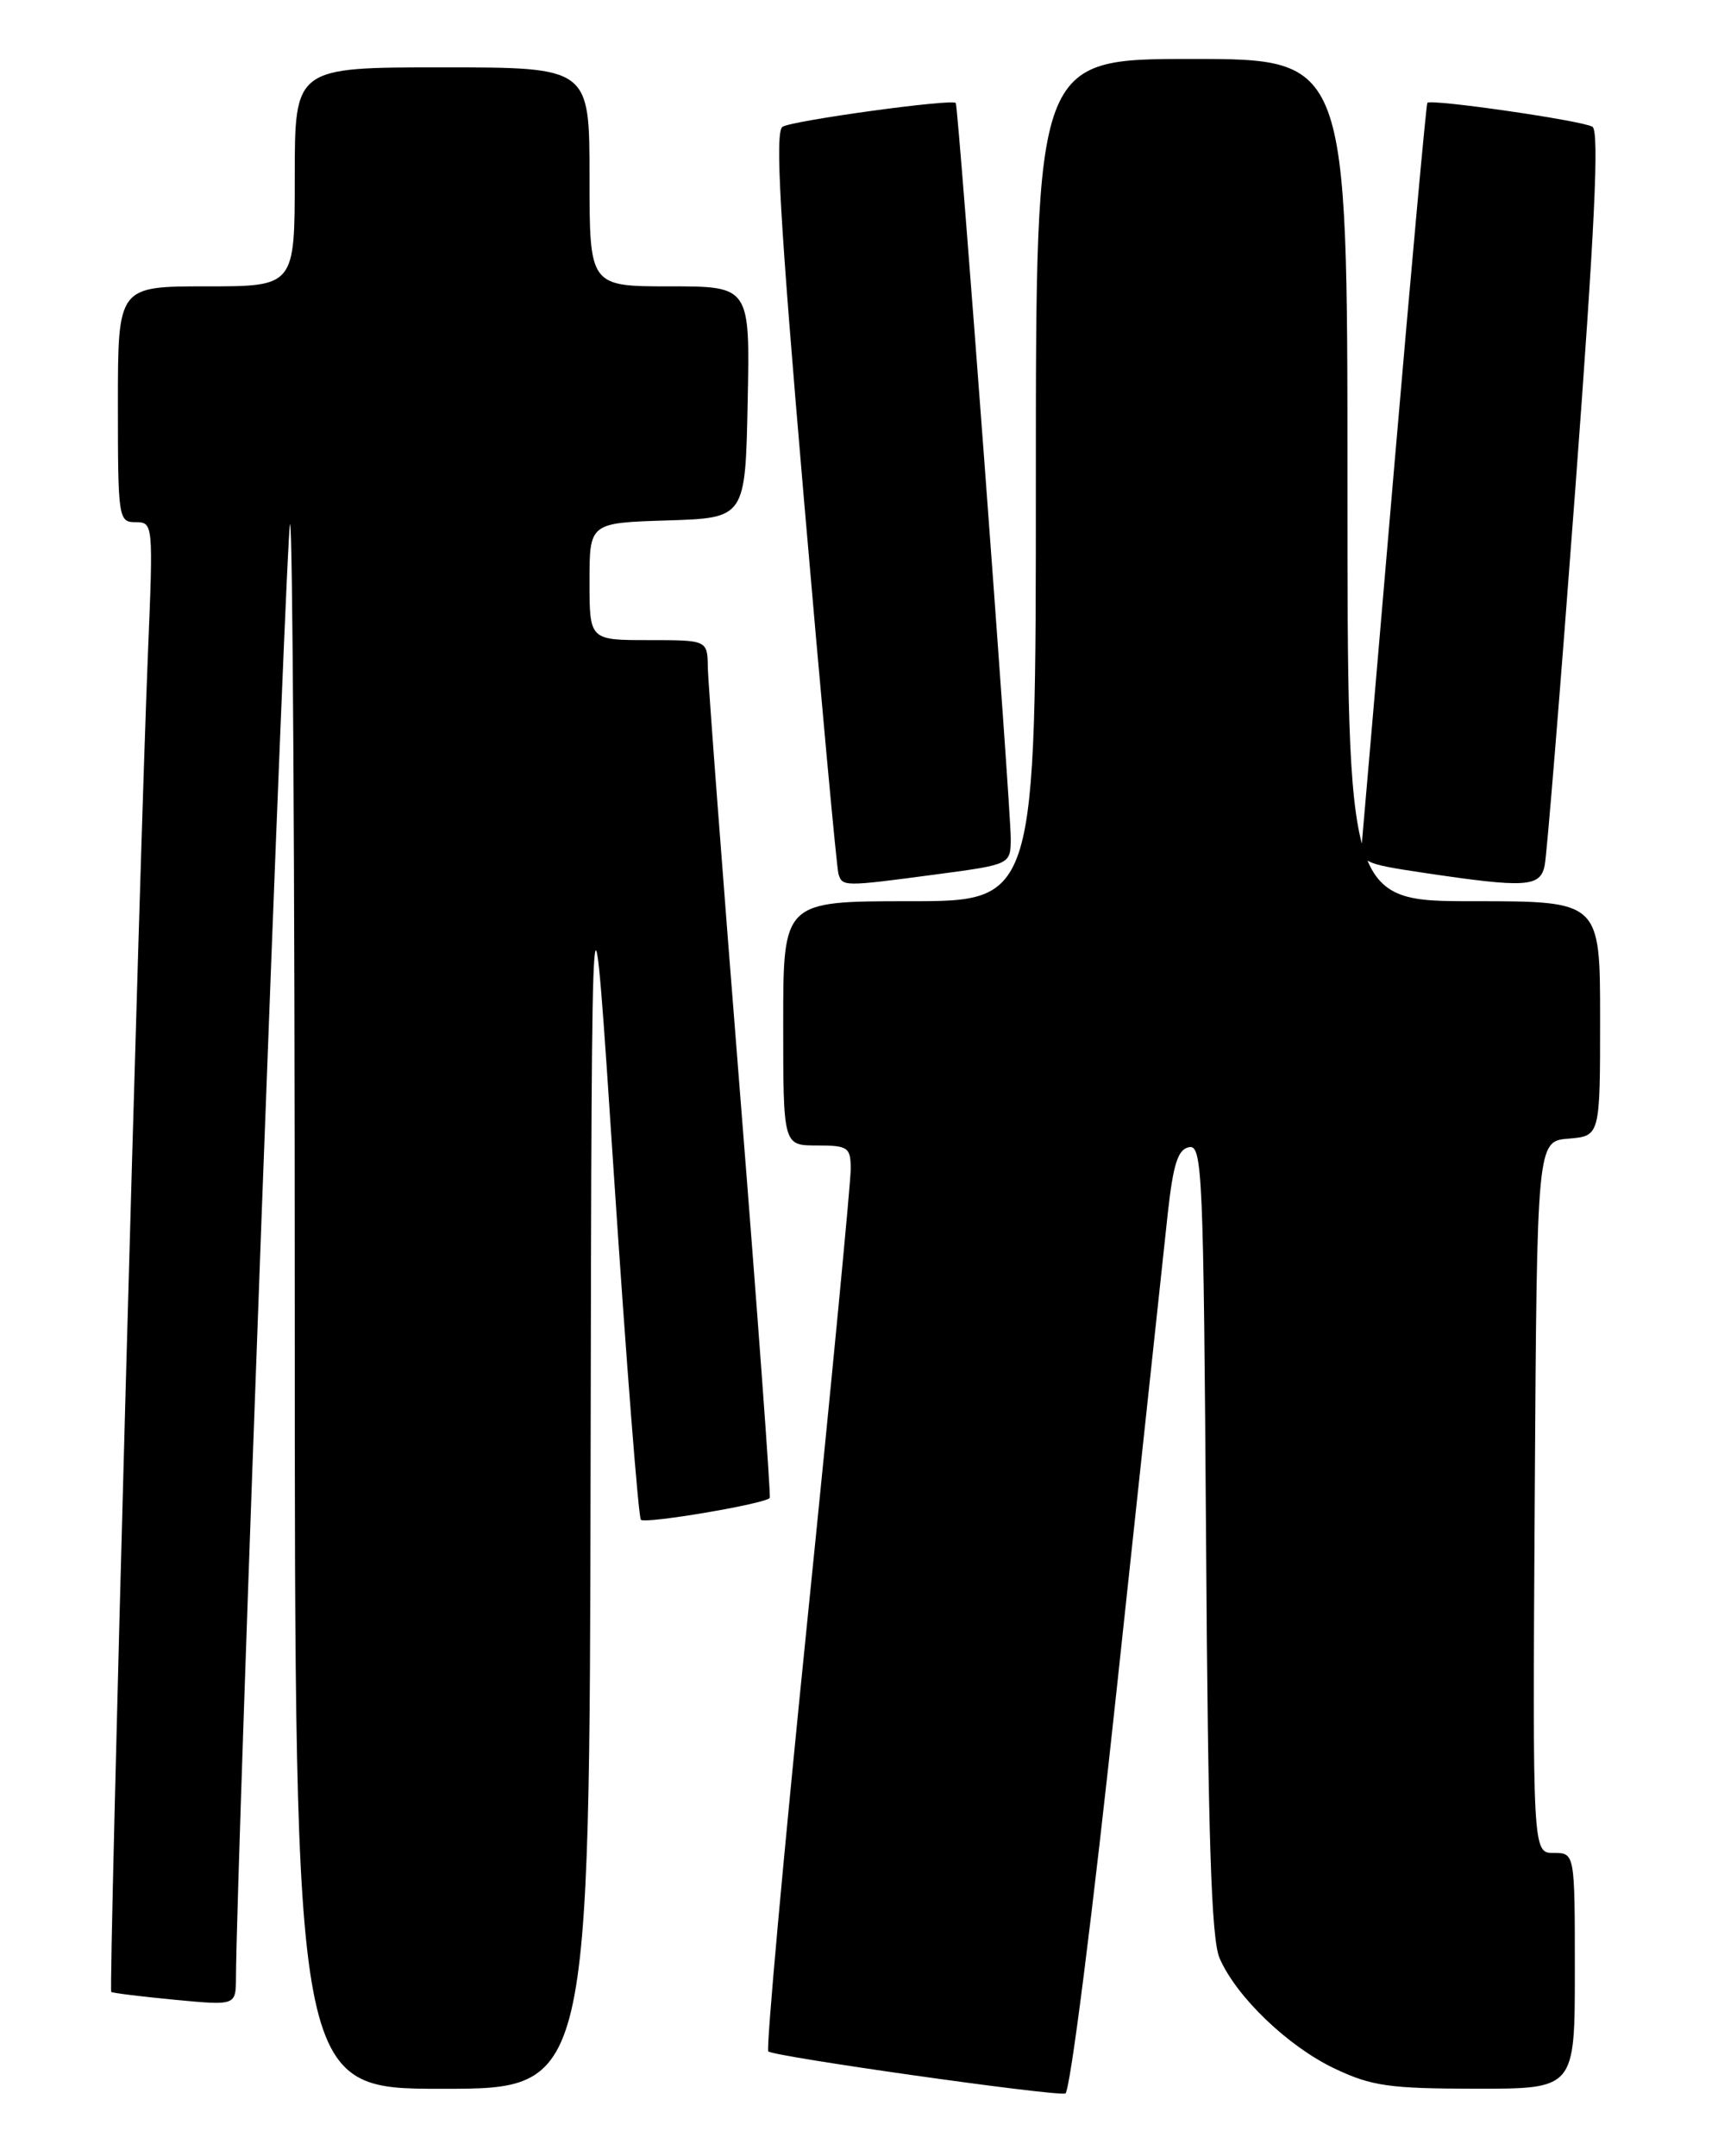 <?xml version="1.0" encoding="UTF-8" standalone="no"?>
<!DOCTYPE svg PUBLIC "-//W3C//DTD SVG 1.1//EN" "http://www.w3.org/Graphics/SVG/1.1/DTD/svg11.dtd" >
<svg xmlns="http://www.w3.org/2000/svg" xmlns:xlink="http://www.w3.org/1999/xlink" version="1.1" viewBox="0 0 204 256">
 <g >
 <path fill="currentColor"
d=" M 132.67 199.92 C 135.52 173.29 138.22 148.13 138.67 144.01 C 139.32 138.17 139.87 136.45 141.20 136.20 C 142.77 135.90 142.91 139.32 143.21 182.69 C 143.45 218.27 143.83 230.22 144.82 232.50 C 146.81 237.09 152.95 242.98 158.50 245.61 C 162.87 247.68 164.97 247.98 175.25 247.99 C 187.00 248.00 187.00 248.00 187.00 234.00 C 187.00 220.00 187.00 220.00 184.49 220.00 C 181.98 220.00 181.98 220.00 182.24 177.75 C 182.50 135.50 182.50 135.50 186.25 135.19 C 190.00 134.88 190.00 134.88 190.00 120.94 C 190.00 107.00 190.00 107.00 175.00 107.00 C 160.00 107.00 160.00 107.00 160.00 57.00 C 160.00 7.00 160.00 7.00 141.50 7.00 C 123.00 7.00 123.00 7.00 123.00 57.00 C 123.00 107.00 123.00 107.00 108.00 107.00 C 93.00 107.00 93.00 107.00 93.00 121.50 C 93.00 136.00 93.00 136.00 97.00 136.00 C 100.69 136.00 101.00 136.21 101.02 138.75 C 101.03 140.26 98.72 164.35 95.88 192.28 C 93.04 220.20 90.95 243.28 91.23 243.56 C 91.84 244.17 125.06 248.88 126.50 248.56 C 127.06 248.43 129.77 227.05 132.67 199.92 Z  M 70.13 173.75 C 70.26 99.50 70.26 99.50 72.91 139.70 C 74.38 161.81 75.81 180.14 76.10 180.44 C 76.62 180.96 90.86 178.55 91.40 177.85 C 91.55 177.66 89.97 156.12 87.89 130.00 C 85.81 103.88 84.08 81.04 84.05 79.25 C 84.00 76.00 84.00 76.00 77.00 76.00 C 70.00 76.00 70.00 76.00 70.00 69.04 C 70.00 62.08 70.00 62.08 79.25 61.79 C 88.50 61.50 88.50 61.50 88.78 47.75 C 89.06 34.00 89.06 34.00 79.53 34.00 C 70.00 34.00 70.00 34.00 70.00 21.00 C 70.00 8.00 70.00 8.00 52.50 8.00 C 35.00 8.00 35.00 8.00 35.00 21.00 C 35.00 34.00 35.00 34.00 24.50 34.00 C 14.00 34.00 14.00 34.00 14.00 48.00 C 14.00 61.57 14.07 62.00 16.11 62.00 C 18.18 62.00 18.20 62.21 17.58 77.25 C 16.59 100.93 12.88 236.22 13.21 236.50 C 13.37 236.63 16.76 237.05 20.75 237.43 C 28.00 238.12 28.00 238.12 28.02 234.81 C 28.08 221.66 34.00 62.67 34.44 62.23 C 34.75 61.92 35.00 103.59 35.00 154.83 C 35.00 248.00 35.00 248.00 52.50 248.00 C 70.00 248.00 70.00 248.00 70.13 173.75 Z  M 111.14 103.82 C 120.00 102.64 120.00 102.64 120.02 99.57 C 120.04 96.08 113.81 12.65 113.49 12.23 C 113.10 11.70 94.12 14.31 92.92 15.05 C 92.00 15.62 92.59 25.90 95.45 59.15 C 97.50 82.99 99.35 103.06 99.56 103.75 C 100.02 105.28 100.16 105.28 111.14 103.82 Z  M 183.42 102.75 C 183.68 101.51 185.31 81.43 187.05 58.13 C 189.37 27.05 189.92 15.57 189.09 15.05 C 187.90 14.32 169.92 11.72 169.49 12.21 C 169.35 12.37 167.60 31.62 165.59 55.00 C 163.59 78.38 161.85 98.62 161.72 100.00 C 161.51 102.38 161.87 102.55 169.00 103.62 C 181.21 105.44 182.89 105.34 183.42 102.75 Z "/>
</g>
</svg>